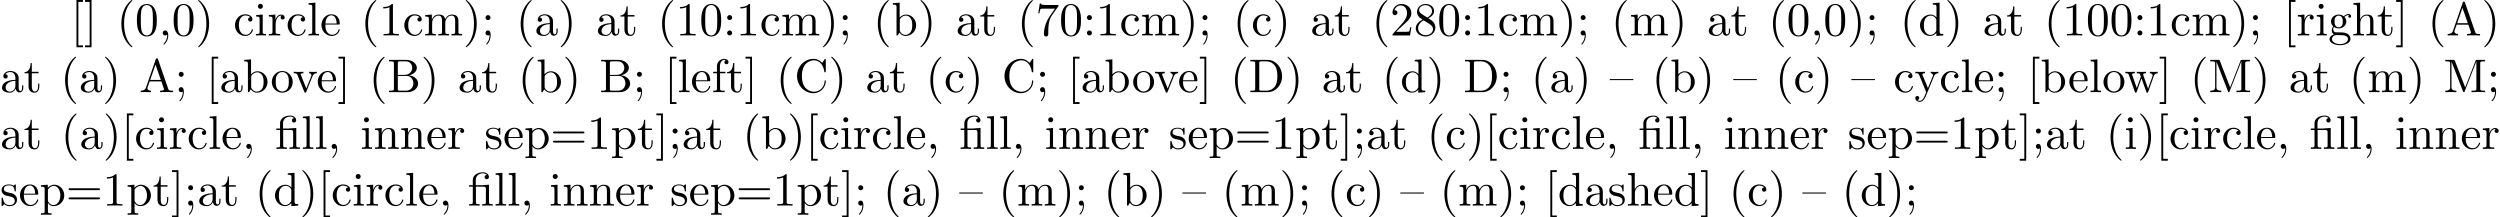 <?xml version='1.0' encoding='UTF-8'?>
<!-- This file was generated by dvisvgm 2.13.3 -->
<svg version='1.1' xmlns='http://www.w3.org/2000/svg' xmlns:xlink='http://www.w3.org/1999/xlink' width='790.442pt' height='68.742pt' viewBox='-44.22 14.808 790.442 68.742'>
<defs>
<path id='g0-12' d='M3.288-3.985C3.746-3.985 3.816-3.856 3.816-3.447V-.757C3.816-.309 3.706-.309 3.039-.309V0C3.367-.01 3.895-.03 4.144-.03S4.882-.01 5.25 0V-.309C4.583-.309 4.473-.309 4.473-.757V-4.413L3.218-4.324C3.059-4.314 3.049-4.304 3.039-4.304C3.019-4.294 2.999-4.294 2.859-4.294H1.684V-5.42C1.684-6.406 2.54-6.804 3.158-6.804C3.457-6.804 3.816-6.705 4.015-6.476C3.606-6.456 3.547-6.177 3.547-6.017C3.547-5.689 3.806-5.559 3.995-5.559C4.224-5.559 4.453-5.719 4.453-6.017C4.453-6.605 3.905-7.024 3.168-7.024C2.242-7.024 1.056-6.516 1.056-5.43V-4.294H.269V-3.985H1.056V-.757C1.056-.309 .946-.309 .279-.309V0C.608-.01 1.136-.03 1.385-.03S2.122-.01 2.491 0V-.309C1.823-.309 1.714-.309 1.714-.757V-3.985H3.288Z'/>
<path id='g0-40' d='M3.298 2.391C3.298 2.361 3.298 2.341 3.128 2.172C1.883 .917 1.564-.966 1.564-2.491C1.564-4.224 1.943-5.958 3.168-7.203C3.298-7.323 3.298-7.342 3.298-7.372C3.298-7.442 3.258-7.472 3.198-7.472C3.098-7.472 2.202-6.795 1.614-5.529C1.106-4.433 .986-3.328 .986-2.491C.986-1.714 1.096-.508 1.644 .618C2.242 1.843 3.098 2.491 3.198 2.491C3.258 2.491 3.298 2.461 3.298 2.391Z'/>
<path id='g0-41' d='M2.879-2.491C2.879-3.268 2.77-4.473 2.222-5.599C1.624-6.824 .767-7.472 .667-7.472C.608-7.472 .568-7.432 .568-7.372C.568-7.342 .568-7.323 .757-7.143C1.733-6.157 2.301-4.573 2.301-2.491C2.301-.787 1.933 .966 .697 2.222C.568 2.341 .568 2.361 .568 2.391C.568 2.451 .608 2.491 .667 2.491C.767 2.491 1.664 1.813 2.252 .548C2.76-.548 2.879-1.654 2.879-2.491Z'/>
<path id='g0-44' d='M2.022-.01C2.022-.648 1.783-1.056 1.385-1.056C1.036-1.056 .857-.787 .857-.528S1.026 0 1.385 0C1.544 0 1.664-.06 1.763-.139L1.783-.159C1.793-.159 1.803-.149 1.803-.01C1.803 .628 1.524 1.235 1.086 1.704C1.026 1.763 1.016 1.773 1.016 1.813C1.016 1.883 1.066 1.923 1.116 1.923C1.235 1.923 2.022 1.136 2.022-.01Z'/>
<path id='g0-48' d='M4.583-3.188C4.583-3.985 4.533-4.782 4.184-5.519C3.726-6.476 2.909-6.635 2.491-6.635C1.893-6.635 1.166-6.376 .757-5.45C.438-4.762 .389-3.985 .389-3.188C.389-2.441 .428-1.544 .837-.787C1.265 .02 1.993 .219 2.481 .219C3.019 .219 3.776 .01 4.214-.936C4.533-1.624 4.583-2.401 4.583-3.188ZM2.481 0C2.092 0 1.504-.249 1.325-1.205C1.215-1.803 1.215-2.72 1.215-3.308C1.215-3.945 1.215-4.603 1.295-5.141C1.484-6.326 2.232-6.416 2.481-6.416C2.809-6.416 3.467-6.237 3.656-5.25C3.756-4.692 3.756-3.935 3.756-3.308C3.756-2.56 3.756-1.883 3.646-1.245C3.497-.299 2.929 0 2.481 0Z'/>
<path id='g0-49' d='M2.929-6.376C2.929-6.615 2.929-6.635 2.7-6.635C2.082-5.998 1.205-5.998 .887-5.998V-5.689C1.086-5.689 1.674-5.689 2.192-5.948V-.787C2.192-.428 2.162-.309 1.265-.309H.946V0C1.295-.03 2.162-.03 2.56-.03S3.826-.03 4.174 0V-.309H3.856C2.959-.309 2.929-.418 2.929-.787V-6.376Z'/>
<path id='g0-50' d='M1.265-.767L2.321-1.793C3.875-3.168 4.473-3.706 4.473-4.702C4.473-5.838 3.577-6.635 2.361-6.635C1.235-6.635 .498-5.719 .498-4.832C.498-4.274 .996-4.274 1.026-4.274C1.196-4.274 1.544-4.394 1.544-4.802C1.544-5.061 1.365-5.32 1.016-5.32C.936-5.32 .917-5.32 .887-5.31C1.116-5.958 1.654-6.326 2.232-6.326C3.138-6.326 3.567-5.519 3.567-4.702C3.567-3.905 3.068-3.118 2.521-2.501L.608-.369C.498-.259 .498-.239 .498 0H4.194L4.473-1.733H4.224C4.174-1.435 4.105-.996 4.005-.847C3.935-.767 3.278-.767 3.059-.767H1.265Z'/>
<path id='g0-55' d='M4.742-6.067C4.832-6.187 4.832-6.207 4.832-6.416H2.411C1.196-6.416 1.176-6.545 1.136-6.735H.887L.558-4.682H.807C.837-4.842 .927-5.469 1.056-5.589C1.126-5.649 1.903-5.649 2.032-5.649H4.095C3.985-5.489 3.198-4.403 2.979-4.075C2.082-2.73 1.753-1.345 1.753-.329C1.753-.229 1.753 .219 2.212 .219S2.67-.229 2.67-.329V-.837C2.67-1.385 2.7-1.933 2.78-2.471C2.819-2.7 2.959-3.557 3.397-4.174L4.742-6.067Z'/>
<path id='g0-56' d='M1.624-4.553C1.166-4.852 1.126-5.191 1.126-5.36C1.126-5.968 1.773-6.386 2.481-6.386C3.208-6.386 3.846-5.868 3.846-5.151C3.846-4.583 3.457-4.105 2.859-3.756L1.624-4.553ZM3.078-3.606C3.796-3.975 4.284-4.493 4.284-5.151C4.284-6.067 3.397-6.635 2.491-6.635C1.494-6.635 .687-5.898 .687-4.971C.687-4.792 .707-4.344 1.126-3.875C1.235-3.756 1.604-3.507 1.853-3.337C1.275-3.049 .418-2.491 .418-1.504C.418-.448 1.435 .219 2.481 .219C3.606 .219 4.553-.608 4.553-1.674C4.553-2.032 4.443-2.481 4.065-2.899C3.875-3.108 3.716-3.208 3.078-3.606ZM2.082-3.188L3.308-2.411C3.587-2.222 4.055-1.923 4.055-1.315C4.055-.578 3.308-.06 2.491-.06C1.634-.06 .917-.677 .917-1.504C.917-2.082 1.235-2.72 2.082-3.188Z'/>
<path id='g0-58' d='M1.913-3.766C1.913-4.055 1.674-4.294 1.385-4.294S.857-4.055 .857-3.766S1.096-3.238 1.385-3.238S1.913-3.477 1.913-3.766ZM1.913-.528C1.913-.817 1.674-1.056 1.385-1.056S.857-.817 .857-.528S1.096 0 1.385 0S1.913-.239 1.913-.528Z'/>
<path id='g0-59' d='M1.913-3.766C1.913-4.055 1.674-4.294 1.385-4.294S.857-4.055 .857-3.766S1.096-3.238 1.385-3.238S1.913-3.477 1.913-3.766ZM1.724-.11C1.724 .169 1.724 .946 1.086 1.684C1.016 1.763 1.016 1.783 1.016 1.813C1.016 1.883 1.066 1.923 1.116 1.923C1.225 1.923 1.943 1.126 1.943-.03C1.943-.319 1.923-1.056 1.385-1.056C1.036-1.056 .857-.787 .857-.528S1.026 0 1.385 0C1.435 0 1.455 0 1.465-.01C1.534-.02 1.644-.04 1.724-.11Z'/>
<path id='g0-61' d='M6.844-3.258C6.994-3.258 7.183-3.258 7.183-3.457S6.994-3.656 6.854-3.656H.887C.747-3.656 .558-3.656 .558-3.457S.747-3.258 .897-3.258H6.844ZM6.854-1.325C6.994-1.325 7.183-1.325 7.183-1.524S6.994-1.724 6.844-1.724H.897C.747-1.724 .558-1.724 .558-1.524S.747-1.325 .887-1.325H6.854Z'/>
<path id='g0-65' d='M3.965-6.934C3.915-7.064 3.895-7.133 3.736-7.133S3.547-7.073 3.497-6.934L1.435-.976C1.255-.468 .857-.319 .319-.309V0C.548-.01 .976-.03 1.335-.03C1.644-.03 2.162-.01 2.481 0V-.309C1.983-.309 1.733-.558 1.733-.817C1.733-.847 1.743-.946 1.753-.966L2.212-2.271H4.672L5.2-.747C5.21-.707 5.23-.648 5.23-.608C5.23-.309 4.672-.309 4.403-.309V0C4.762-.03 5.46-.03 5.838-.03C6.267-.03 6.725-.02 7.143 0V-.309H6.964C6.366-.309 6.227-.379 6.117-.707L3.965-6.934ZM3.437-5.818L4.563-2.58H2.321L3.437-5.818Z'/>
<path id='g0-66' d='M2.212-3.646V-6.097C2.212-6.426 2.232-6.496 2.7-6.496H3.935C4.902-6.496 5.25-5.649 5.25-5.121C5.25-4.483 4.762-3.646 3.656-3.646H2.212ZM4.563-3.557C5.529-3.746 6.217-4.384 6.217-5.121C6.217-5.988 5.3-6.804 4.005-6.804H.359V-6.496H.598C1.365-6.496 1.385-6.386 1.385-6.027V-.777C1.385-.418 1.365-.309 .598-.309H.359V0H4.264C5.589 0 6.486-.887 6.486-1.823C6.486-2.69 5.669-3.437 4.563-3.557ZM3.945-.309H2.7C2.232-.309 2.212-.379 2.212-.707V-3.427H4.085C5.071-3.427 5.489-2.501 5.489-1.833C5.489-1.126 4.971-.309 3.945-.309Z'/>
<path id='g0-67' d='M.558-3.407C.558-1.345 2.172 .219 4.025 .219C5.649 .219 6.625-1.166 6.625-2.321C6.625-2.421 6.625-2.491 6.496-2.491C6.386-2.491 6.386-2.431 6.376-2.331C6.296-.907 5.23-.09 4.144-.09C3.537-.09 1.584-.428 1.584-3.397C1.584-6.376 3.527-6.715 4.134-6.715C5.22-6.715 6.107-5.808 6.306-4.354C6.326-4.214 6.326-4.184 6.466-4.184C6.625-4.184 6.625-4.214 6.625-4.423V-6.785C6.625-6.954 6.625-7.024 6.516-7.024C6.476-7.024 6.436-7.024 6.356-6.904L5.858-6.167C5.489-6.526 4.981-7.024 4.025-7.024C2.162-7.024 .558-5.44 .558-3.407Z'/>
<path id='g0-68' d='M.349-6.804V-6.496H.588C1.355-6.496 1.375-6.386 1.375-6.027V-.777C1.375-.418 1.355-.309 .588-.309H.349V0H3.995C5.669 0 7.044-1.474 7.044-3.347C7.044-5.24 5.699-6.804 3.995-6.804H.349ZM2.72-.309C2.252-.309 2.232-.379 2.232-.707V-6.097C2.232-6.426 2.252-6.496 2.72-6.496H3.716C4.334-6.496 5.021-6.276 5.529-5.569C5.958-4.981 6.047-4.125 6.047-3.347C6.047-2.242 5.858-1.644 5.499-1.156C5.3-.887 4.732-.309 3.726-.309H2.72Z'/>
<path id='g0-77' d='M2.401-6.585C2.311-6.804 2.281-6.804 2.052-6.804H.369V-6.496H.608C1.375-6.496 1.395-6.386 1.395-6.027V-1.046C1.395-.777 1.395-.309 .369-.309V0C.717-.01 1.205-.03 1.534-.03S2.351-.01 2.7 0V-.309C1.674-.309 1.674-.777 1.674-1.046V-6.416H1.684L4.085-.219C4.134-.09 4.184 0 4.284 0C4.394 0 4.423-.08 4.463-.189L6.914-6.496H6.924V-.777C6.924-.418 6.904-.309 6.137-.309H5.898V0C6.267-.03 6.944-.03 7.333-.03S8.389-.03 8.757 0V-.309H8.518C7.751-.309 7.731-.418 7.731-.777V-6.027C7.731-6.386 7.751-6.496 8.518-6.496H8.757V-6.804H7.073C6.814-6.804 6.814-6.795 6.745-6.615L4.563-1.006L2.401-6.585Z'/>
<path id='g0-91' d='M2.54 2.491V2.092H1.574V-7.073H2.54V-7.472H1.176V2.491H2.54Z'/>
<path id='g0-93' d='M1.584-7.472H.219V-7.073H1.186V2.092H.219V2.491H1.584V-7.472Z'/>
<path id='g0-97' d='M3.318-.757C3.357-.359 3.626 .06 4.095 .06C4.304 .06 4.912-.08 4.912-.887V-1.445H4.663V-.887C4.663-.309 4.413-.249 4.304-.249C3.975-.249 3.935-.697 3.935-.747V-2.74C3.935-3.158 3.935-3.547 3.577-3.915C3.188-4.304 2.69-4.463 2.212-4.463C1.395-4.463 .707-3.995 .707-3.337C.707-3.039 .907-2.869 1.166-2.869C1.445-2.869 1.624-3.068 1.624-3.328C1.624-3.447 1.574-3.776 1.116-3.786C1.385-4.134 1.873-4.244 2.192-4.244C2.68-4.244 3.248-3.856 3.248-2.969V-2.6C2.74-2.57 2.042-2.54 1.415-2.242C.667-1.903 .418-1.385 .418-.946C.418-.139 1.385 .11 2.012 .11C2.67 .11 3.128-.289 3.318-.757ZM3.248-2.391V-1.395C3.248-.448 2.531-.11 2.082-.11C1.594-.11 1.186-.458 1.186-.956C1.186-1.504 1.604-2.331 3.248-2.391Z'/>
<path id='g0-98' d='M1.714-3.756V-6.914L.279-6.804V-6.496C.976-6.496 1.056-6.426 1.056-5.938V0H1.305C1.315-.01 1.395-.149 1.664-.618C1.813-.389 2.232 .11 2.969 .11C4.154 .11 5.191-.867 5.191-2.152C5.191-3.417 4.214-4.403 3.078-4.403C2.301-4.403 1.873-3.935 1.714-3.756ZM1.743-1.136V-3.188C1.743-3.377 1.743-3.387 1.853-3.547C2.242-4.105 2.79-4.184 3.029-4.184C3.477-4.184 3.836-3.925 4.075-3.547C4.334-3.138 4.364-2.57 4.364-2.162C4.364-1.793 4.344-1.196 4.055-.747C3.846-.438 3.467-.11 2.929-.11C2.481-.11 2.122-.349 1.883-.717C1.743-.927 1.743-.956 1.743-1.136Z'/>
<path id='g0-99' d='M1.166-2.172C1.166-3.796 1.983-4.214 2.511-4.214C2.6-4.214 3.228-4.204 3.577-3.846C3.168-3.816 3.108-3.517 3.108-3.387C3.108-3.128 3.288-2.929 3.567-2.929C3.826-2.929 4.025-3.098 4.025-3.397C4.025-4.075 3.268-4.463 2.501-4.463C1.255-4.463 .339-3.387 .339-2.152C.339-.877 1.325 .11 2.481 .11C3.816 .11 4.134-1.086 4.134-1.186S4.035-1.285 4.005-1.285C3.915-1.285 3.895-1.245 3.875-1.186C3.587-.259 2.939-.139 2.57-.139C2.042-.139 1.166-.568 1.166-2.172Z'/>
<path id='g0-100' d='M3.786-.548V.11L5.25 0V-.309C4.553-.309 4.473-.379 4.473-.867V-6.914L3.039-6.804V-6.496C3.736-6.496 3.816-6.426 3.816-5.938V-3.786C3.527-4.144 3.098-4.403 2.56-4.403C1.385-4.403 .339-3.427 .339-2.142C.339-.877 1.315 .11 2.451 .11C3.088 .11 3.537-.229 3.786-.548ZM3.786-3.218V-1.176C3.786-.996 3.786-.976 3.676-.807C3.377-.329 2.929-.11 2.501-.11C2.052-.11 1.694-.369 1.455-.747C1.196-1.156 1.166-1.724 1.166-2.132C1.166-2.501 1.186-3.098 1.474-3.547C1.684-3.856 2.062-4.184 2.6-4.184C2.949-4.184 3.367-4.035 3.676-3.587C3.786-3.417 3.786-3.397 3.786-3.218Z'/>
<path id='g0-101' d='M1.116-2.511C1.176-3.995 2.012-4.244 2.351-4.244C3.377-4.244 3.477-2.899 3.477-2.511H1.116ZM1.106-2.301H3.885C4.105-2.301 4.134-2.301 4.134-2.511C4.134-3.497 3.597-4.463 2.351-4.463C1.196-4.463 .279-3.437 .279-2.192C.279-.857 1.325 .11 2.471 .11C3.686 .11 4.134-.996 4.134-1.186C4.134-1.285 4.055-1.305 4.005-1.305C3.915-1.305 3.895-1.245 3.875-1.166C3.527-.139 2.63-.139 2.531-.139C2.032-.139 1.634-.438 1.405-.807C1.106-1.285 1.106-1.943 1.106-2.301Z'/>
<path id='g0-102' d='M1.743-4.294V-5.45C1.743-6.326 2.222-6.804 2.66-6.804C2.69-6.804 2.839-6.804 2.989-6.735C2.869-6.695 2.69-6.565 2.69-6.316C2.69-6.087 2.849-5.888 3.118-5.888C3.407-5.888 3.557-6.087 3.557-6.326C3.557-6.695 3.188-7.024 2.66-7.024C1.963-7.024 1.116-6.496 1.116-5.44V-4.294H.329V-3.985H1.116V-.757C1.116-.309 1.006-.309 .339-.309V0C.727-.01 1.196-.03 1.474-.03C1.873-.03 2.341-.03 2.74 0V-.309H2.531C1.793-.309 1.773-.418 1.773-.777V-3.985H2.909V-4.294H1.743Z'/>
<path id='g0-103' d='M2.212-1.714C1.345-1.714 1.345-2.71 1.345-2.939C1.345-3.208 1.355-3.527 1.504-3.776C1.584-3.895 1.813-4.174 2.212-4.174C3.078-4.174 3.078-3.178 3.078-2.949C3.078-2.68 3.068-2.361 2.919-2.112C2.839-1.993 2.61-1.714 2.212-1.714ZM1.056-1.325C1.056-1.365 1.056-1.594 1.225-1.793C1.614-1.514 2.022-1.484 2.212-1.484C3.138-1.484 3.826-2.172 3.826-2.939C3.826-3.308 3.666-3.676 3.417-3.905C3.776-4.244 4.134-4.294 4.314-4.294C4.334-4.294 4.384-4.294 4.413-4.284C4.304-4.244 4.254-4.134 4.254-4.015C4.254-3.846 4.384-3.726 4.543-3.726C4.643-3.726 4.832-3.796 4.832-4.025C4.832-4.194 4.712-4.513 4.324-4.513C4.125-4.513 3.686-4.453 3.268-4.045C2.849-4.374 2.431-4.403 2.212-4.403C1.285-4.403 .598-3.716 .598-2.949C.598-2.511 .817-2.132 1.066-1.923C.936-1.773 .757-1.445 .757-1.096C.757-.787 .887-.408 1.196-.209C.598-.04 .279 .389 .279 .787C.279 1.504 1.265 2.052 2.481 2.052C3.656 2.052 4.692 1.544 4.692 .767C4.692 .418 4.553-.09 4.045-.369C3.517-.648 2.939-.648 2.331-.648C2.082-.648 1.654-.648 1.584-.658C1.265-.697 1.056-1.006 1.056-1.325ZM2.491 1.823C1.484 1.823 .797 1.315 .797 .787C.797 .329 1.176-.04 1.614-.07H2.202C3.059-.07 4.174-.07 4.174 .787C4.174 1.325 3.467 1.823 2.491 1.823Z'/>
<path id='g0-104' d='M1.096-.757C1.096-.309 .986-.309 .319-.309V0C.667-.01 1.176-.03 1.445-.03C1.704-.03 2.222-.01 2.56 0V-.309C1.893-.309 1.783-.309 1.783-.757V-2.59C1.783-3.626 2.491-4.184 3.128-4.184C3.756-4.184 3.866-3.646 3.866-3.078V-.757C3.866-.309 3.756-.309 3.088-.309V0C3.437-.01 3.945-.03 4.214-.03C4.473-.03 4.991-.01 5.33 0V-.309C4.812-.309 4.563-.309 4.553-.608V-2.511C4.553-3.367 4.553-3.676 4.244-4.035C4.105-4.204 3.776-4.403 3.198-4.403C2.361-4.403 1.923-3.806 1.753-3.427V-6.914L.319-6.804V-6.496C1.016-6.496 1.096-6.426 1.096-5.938V-.757Z'/>
<path id='g0-105' d='M1.763-4.403L.369-4.294V-3.985C1.016-3.985 1.106-3.925 1.106-3.437V-.757C1.106-.309 .996-.309 .329-.309V0C.648-.01 1.186-.03 1.425-.03C1.773-.03 2.122-.01 2.461 0V-.309C1.803-.309 1.763-.359 1.763-.747V-4.403ZM1.803-6.137C1.803-6.456 1.554-6.665 1.275-6.665C.966-6.665 .747-6.396 .747-6.137C.747-5.868 .966-5.609 1.275-5.609C1.554-5.609 1.803-5.818 1.803-6.137Z'/>
<path id='g0-108' d='M1.763-6.914L.329-6.804V-6.496C1.026-6.496 1.106-6.426 1.106-5.938V-.757C1.106-.309 .996-.309 .329-.309V0C.658-.01 1.186-.03 1.435-.03S2.172-.01 2.54 0V-.309C1.873-.309 1.763-.309 1.763-.757V-6.914Z'/>
<path id='g0-109' d='M1.096-3.427V-.757C1.096-.309 .986-.309 .319-.309V0C.667-.01 1.176-.03 1.445-.03C1.704-.03 2.222-.01 2.56 0V-.309C1.893-.309 1.783-.309 1.783-.757V-2.59C1.783-3.626 2.491-4.184 3.128-4.184C3.756-4.184 3.866-3.646 3.866-3.078V-.757C3.866-.309 3.756-.309 3.088-.309V0C3.437-.01 3.945-.03 4.214-.03C4.473-.03 4.991-.01 5.33 0V-.309C4.663-.309 4.553-.309 4.553-.757V-2.59C4.553-3.626 5.26-4.184 5.898-4.184C6.526-4.184 6.635-3.646 6.635-3.078V-.757C6.635-.309 6.526-.309 5.858-.309V0C6.207-.01 6.715-.03 6.984-.03C7.243-.03 7.761-.01 8.1 0V-.309C7.582-.309 7.333-.309 7.323-.608V-2.511C7.323-3.367 7.323-3.676 7.014-4.035C6.874-4.204 6.545-4.403 5.968-4.403C5.131-4.403 4.692-3.806 4.523-3.427C4.384-4.294 3.646-4.403 3.198-4.403C2.471-4.403 2.002-3.975 1.724-3.357V-4.403L.319-4.294V-3.985C1.016-3.985 1.096-3.915 1.096-3.427Z'/>
<path id='g0-110' d='M1.096-3.427V-.757C1.096-.309 .986-.309 .319-.309V0C.667-.01 1.176-.03 1.445-.03C1.704-.03 2.222-.01 2.56 0V-.309C1.893-.309 1.783-.309 1.783-.757V-2.59C1.783-3.626 2.491-4.184 3.128-4.184C3.756-4.184 3.866-3.646 3.866-3.078V-.757C3.866-.309 3.756-.309 3.088-.309V0C3.437-.01 3.945-.03 4.214-.03C4.473-.03 4.991-.01 5.33 0V-.309C4.812-.309 4.563-.309 4.553-.608V-2.511C4.553-3.367 4.553-3.676 4.244-4.035C4.105-4.204 3.776-4.403 3.198-4.403C2.471-4.403 2.002-3.975 1.724-3.357V-4.403L.319-4.294V-3.985C1.016-3.985 1.096-3.915 1.096-3.427Z'/>
<path id='g0-111' d='M4.692-2.132C4.692-3.407 3.696-4.463 2.491-4.463C1.245-4.463 .279-3.377 .279-2.132C.279-.847 1.315 .11 2.481 .11C3.686 .11 4.692-.867 4.692-2.132ZM2.491-.139C2.062-.139 1.624-.349 1.355-.807C1.106-1.245 1.106-1.853 1.106-2.212C1.106-2.6 1.106-3.138 1.345-3.577C1.614-4.035 2.082-4.244 2.481-4.244C2.919-4.244 3.347-4.025 3.606-3.597S3.866-2.59 3.866-2.212C3.866-1.853 3.866-1.315 3.646-.877C3.427-.428 2.989-.139 2.491-.139Z'/>
<path id='g0-112' d='M1.714-3.746V-4.403L.279-4.294V-3.985C.986-3.985 1.056-3.925 1.056-3.487V1.176C1.056 1.624 .946 1.624 .279 1.624V1.933C.618 1.923 1.136 1.903 1.395 1.903C1.664 1.903 2.172 1.923 2.521 1.933V1.624C1.853 1.624 1.743 1.624 1.743 1.176V-.498V-.588C1.793-.428 2.212 .11 2.969 .11C4.154 .11 5.191-.867 5.191-2.152C5.191-3.417 4.224-4.403 3.108-4.403C2.331-4.403 1.913-3.965 1.714-3.746ZM1.743-1.136V-3.357C2.032-3.866 2.521-4.154 3.029-4.154C3.756-4.154 4.364-3.278 4.364-2.152C4.364-.946 3.666-.11 2.929-.11C2.531-.11 2.152-.309 1.883-.717C1.743-.927 1.743-.936 1.743-1.136Z'/>
<path id='g0-114' d='M1.664-3.308V-4.403L.279-4.294V-3.985C.976-3.985 1.056-3.915 1.056-3.427V-.757C1.056-.309 .946-.309 .279-.309V0C.667-.01 1.136-.03 1.415-.03C1.813-.03 2.281-.03 2.68 0V-.309H2.471C1.733-.309 1.714-.418 1.714-.777V-2.311C1.714-3.298 2.132-4.184 2.889-4.184C2.959-4.184 2.979-4.184 2.999-4.174C2.969-4.164 2.77-4.045 2.77-3.786C2.77-3.507 2.979-3.357 3.198-3.357C3.377-3.357 3.626-3.477 3.626-3.796S3.318-4.403 2.889-4.403C2.162-4.403 1.803-3.736 1.664-3.308Z'/>
<path id='g0-115' d='M2.072-1.933C2.291-1.893 3.108-1.733 3.108-1.016C3.108-.508 2.76-.11 1.983-.11C1.146-.11 .787-.677 .598-1.524C.568-1.654 .558-1.694 .458-1.694C.329-1.694 .329-1.624 .329-1.445V-.13C.329 .04 .329 .11 .438 .11C.488 .11 .498 .1 .687-.09C.707-.11 .707-.13 .887-.319C1.325 .1 1.773 .11 1.983 .11C3.128 .11 3.587-.558 3.587-1.275C3.587-1.803 3.288-2.102 3.168-2.222C2.839-2.54 2.451-2.62 2.032-2.7C1.474-2.809 .807-2.939 .807-3.517C.807-3.866 1.066-4.274 1.923-4.274C3.019-4.274 3.068-3.377 3.088-3.068C3.098-2.979 3.188-2.979 3.208-2.979C3.337-2.979 3.337-3.029 3.337-3.218V-4.224C3.337-4.394 3.337-4.463 3.228-4.463C3.178-4.463 3.158-4.463 3.029-4.344C2.999-4.304 2.899-4.214 2.859-4.184C2.481-4.463 2.072-4.463 1.923-4.463C.707-4.463 .329-3.796 .329-3.238C.329-2.889 .488-2.61 .757-2.391C1.076-2.132 1.355-2.072 2.072-1.933Z'/>
<path id='g0-116' d='M1.724-3.985H3.148V-4.294H1.724V-6.127H1.474C1.465-5.31 1.166-4.244 .189-4.204V-3.985H1.036V-1.235C1.036-.01 1.963 .11 2.321 .11C3.029 .11 3.308-.598 3.308-1.235V-1.803H3.059V-1.255C3.059-.518 2.76-.139 2.391-.139C1.724-.139 1.724-1.046 1.724-1.215V-3.985Z'/>
<path id='g0-118' d='M4.144-3.318C4.234-3.547 4.403-3.975 5.061-3.985V-4.294C4.832-4.274 4.543-4.264 4.314-4.264C4.075-4.264 3.616-4.284 3.447-4.294V-3.985C3.816-3.975 3.925-3.746 3.925-3.557C3.925-3.467 3.905-3.427 3.866-3.318L2.849-.777L1.733-3.557C1.674-3.686 1.674-3.706 1.674-3.726C1.674-3.985 2.062-3.985 2.242-3.985V-4.294C1.943-4.284 1.385-4.264 1.156-4.264C.887-4.264 .488-4.274 .189-4.294V-3.985C.817-3.985 .857-3.925 .986-3.616L2.421-.08C2.481 .06 2.501 .11 2.63 .11S2.8 .02 2.839-.08L4.144-3.318Z'/>
<path id='g0-119' d='M6.167-3.347C6.346-3.846 6.655-3.975 7.004-3.985V-4.294C6.785-4.274 6.496-4.264 6.276-4.264C5.988-4.264 5.539-4.284 5.35-4.294V-3.985C5.709-3.975 5.928-3.796 5.928-3.507C5.928-3.447 5.928-3.427 5.878-3.298L4.971-.747L3.985-3.527C3.945-3.646 3.935-3.666 3.935-3.716C3.935-3.985 4.324-3.985 4.523-3.985V-4.294C4.234-4.284 3.726-4.264 3.487-4.264C3.188-4.264 2.899-4.274 2.6-4.294V-3.985C2.969-3.985 3.128-3.965 3.228-3.836C3.278-3.776 3.387-3.477 3.457-3.288L2.6-.877L1.654-3.537C1.604-3.656 1.604-3.676 1.604-3.716C1.604-3.985 1.993-3.985 2.192-3.985V-4.294C1.893-4.284 1.335-4.264 1.106-4.264C1.066-4.264 .538-4.274 .179-4.294V-3.985C.677-3.985 .797-3.955 .917-3.636L2.172-.11C2.222 .03 2.252 .11 2.381 .11S2.531 .05 2.58-.09L3.587-2.909L4.603-.08C4.643 .03 4.672 .11 4.802 .11S4.961 .02 5.001-.08L6.167-3.347Z'/>
<path id='g0-121' d='M4.134-3.347C4.394-3.975 4.902-3.985 5.061-3.985V-4.294C4.832-4.274 4.543-4.264 4.314-4.264C4.134-4.264 3.666-4.284 3.447-4.294V-3.985C3.756-3.975 3.915-3.806 3.915-3.557C3.915-3.457 3.905-3.437 3.856-3.318L2.849-.867L1.743-3.547C1.704-3.646 1.684-3.686 1.684-3.726C1.684-3.985 2.052-3.985 2.242-3.985V-4.294C1.983-4.284 1.325-4.264 1.156-4.264C.887-4.264 .488-4.274 .189-4.294V-3.985C.667-3.985 .857-3.985 .996-3.636L2.491 0C2.441 .13 2.301 .458 2.242 .588C2.022 1.136 1.743 1.823 1.106 1.823C1.056 1.823 .827 1.823 .638 1.644C.946 1.604 1.026 1.385 1.026 1.225C1.026 .966 .837 .807 .608 .807C.408 .807 .189 .936 .189 1.235C.189 1.684 .608 2.042 1.106 2.042C1.733 2.042 2.142 1.474 2.381 .907L4.134-3.347Z'/>
<path id='g0-123' d='M4.971-2.54V-2.76H0V-2.54H4.971Z'/>
</defs>
<g id='page1' transform='matrix(1.5 0 0 1.5 0 0)'>
<use x='-14.536' y='17.344' xlink:href='#g0-91'/>
<use x='-11.769' y='17.344' xlink:href='#g0-93'/>
<use x='-4.887' y='17.344' xlink:href='#g0-40'/>
<use x='-1.012' y='17.344' xlink:href='#g0-48'/>
<use x='3.969' y='17.344' xlink:href='#g0-44'/>
<use x='6.736' y='17.344' xlink:href='#g0-48'/>
<use x='11.718' y='17.344' xlink:href='#g0-41'/>
<use x='19.707' y='17.344' xlink:href='#g0-99'/>
<use x='24.135' y='17.344' xlink:href='#g0-105'/>
<use x='26.902' y='17.344' xlink:href='#g0-114'/>
<use x='30.804' y='17.344' xlink:href='#g0-99'/>
<use x='35.232' y='17.344' xlink:href='#g0-108'/>
<use x='37.999' y='17.344' xlink:href='#g0-101'/>
<use x='46.542' y='17.344' xlink:href='#g0-40'/>
<use x='50.416' y='17.344' xlink:href='#g0-49'/>
<use x='55.397' y='17.344' xlink:href='#g0-99'/>
<use x='59.825' y='17.344' xlink:href='#g0-109'/>
<use x='68.128' y='17.344' xlink:href='#g0-41'/>
<use x='72.002' y='17.344' xlink:href='#g0-59'/>
<use x='79.281' y='17.344' xlink:href='#g0-40'/>
<use x='83.155' y='17.344' xlink:href='#g0-97'/>
<use x='88.137' y='17.344' xlink:href='#g0-41'/>
<use x='96.126' y='17.344' xlink:href='#g0-97'/>
<use x='101.107' y='17.344' xlink:href='#g0-116'/>
<use x='109.096' y='17.344' xlink:href='#g0-40'/>
<use x='112.97' y='17.344' xlink:href='#g0-49'/>
<use x='117.952' y='17.344' xlink:href='#g0-48'/>
<use x='122.933' y='17.344' xlink:href='#g0-58'/>
<use x='125.7' y='17.344' xlink:href='#g0-49'/>
<use x='130.682' y='17.344' xlink:href='#g0-99'/>
<use x='135.11' y='17.344' xlink:href='#g0-109'/>
<use x='143.412' y='17.344' xlink:href='#g0-41'/>
<use x='147.286' y='17.344' xlink:href='#g0-59'/>
<use x='154.565' y='17.344' xlink:href='#g0-40'/>
<use x='158.439' y='17.344' xlink:href='#g0-98'/>
<use x='163.974' y='17.344' xlink:href='#g0-41'/>
<use x='171.963' y='17.344' xlink:href='#g0-97'/>
<use x='176.945' y='17.344' xlink:href='#g0-116'/>
<use x='184.934' y='17.344' xlink:href='#g0-40'/>
<use x='188.808' y='17.344' xlink:href='#g0-55'/>
<use x='193.789' y='17.344' xlink:href='#g0-48'/>
<use x='198.771' y='17.344' xlink:href='#g0-58'/>
<use x='201.538' y='17.344' xlink:href='#g0-49'/>
<use x='206.519' y='17.344' xlink:href='#g0-99'/>
<use x='210.947' y='17.344' xlink:href='#g0-109'/>
<use x='219.249' y='17.344' xlink:href='#g0-41'/>
<use x='223.124' y='17.344' xlink:href='#g0-59'/>
<use x='230.403' y='17.344' xlink:href='#g0-40'/>
<use x='234.277' y='17.344' xlink:href='#g0-99'/>
<use x='238.705' y='17.344' xlink:href='#g0-41'/>
<use x='246.694' y='17.344' xlink:href='#g0-97'/>
<use x='251.675' y='17.344' xlink:href='#g0-116'/>
<use x='259.664' y='17.344' xlink:href='#g0-40'/>
<use x='263.539' y='17.344' xlink:href='#g0-50'/>
<use x='268.52' y='17.344' xlink:href='#g0-56'/>
<use x='273.501' y='17.344' xlink:href='#g0-48'/>
<use x='278.483' y='17.344' xlink:href='#g0-58'/>
<use x='281.25' y='17.344' xlink:href='#g0-49'/>
<use x='286.231' y='17.344' xlink:href='#g0-99'/>
<use x='290.659' y='17.344' xlink:href='#g0-109'/>
<use x='298.961' y='17.344' xlink:href='#g0-41'/>
<use x='302.836' y='17.344' xlink:href='#g0-59'/>
<use x='310.115' y='17.344' xlink:href='#g0-40'/>
<use x='313.989' y='17.344' xlink:href='#g0-109'/>
<use x='322.291' y='17.344' xlink:href='#g0-41'/>
<use x='330.28' y='17.344' xlink:href='#g0-97'/>
<use x='335.262' y='17.344' xlink:href='#g0-116'/>
<use x='343.251' y='17.344' xlink:href='#g0-40'/>
<use x='347.125' y='17.344' xlink:href='#g0-48'/>
<use x='352.106' y='17.344' xlink:href='#g0-44'/>
<use x='354.874' y='17.344' xlink:href='#g0-48'/>
<use x='359.855' y='17.344' xlink:href='#g0-41'/>
<use x='363.729' y='17.344' xlink:href='#g0-59'/>
<use x='371.008' y='17.344' xlink:href='#g0-40'/>
<use x='374.883' y='17.344' xlink:href='#g0-100'/>
<use x='380.418' y='17.344' xlink:href='#g0-41'/>
<use x='388.407' y='17.344' xlink:href='#g0-97'/>
<use x='393.388' y='17.344' xlink:href='#g0-116'/>
<use x='401.377' y='17.344' xlink:href='#g0-40'/>
<use x='405.251' y='17.344' xlink:href='#g0-49'/>
<use x='410.233' y='17.344' xlink:href='#g0-48'/>
<use x='415.214' y='17.344' xlink:href='#g0-48'/>
<use x='420.195' y='17.344' xlink:href='#g0-58'/>
<use x='422.963' y='17.344' xlink:href='#g0-49'/>
<use x='427.944' y='17.344' xlink:href='#g0-99'/>
<use x='432.372' y='17.344' xlink:href='#g0-109'/>
<use x='440.674' y='17.344' xlink:href='#g0-41'/>
<use x='444.548' y='17.344' xlink:href='#g0-59'/>
<use x='451.827' y='17.344' xlink:href='#g0-91'/>
<use x='454.595' y='17.344' xlink:href='#g0-114'/>
<use x='458.497' y='17.344' xlink:href='#g0-105'/>
<use x='461.264' y='17.344' xlink:href='#g0-103'/>
<use x='466.246' y='17.344' xlink:href='#g0-104'/>
<use x='471.504' y='17.344' xlink:href='#g0-116'/>
<use x='475.378' y='17.344' xlink:href='#g0-93'/>
<use x='482.26' y='17.344' xlink:href='#g0-40'/>
<use x='486.134' y='17.344' xlink:href='#g0-65'/>
<use x='493.606' y='17.344' xlink:href='#g0-41'/>
<use x='-29.48' y='29.299' xlink:href='#g0-97'/>
<use x='-24.499' y='29.299' xlink:href='#g0-116'/>
<use x='-16.748' y='29.299' xlink:href='#g0-40'/>
<use x='-12.874' y='29.299' xlink:href='#g0-97'/>
<use x='-7.893' y='29.299' xlink:href='#g0-41'/>
<use x='-.142' y='29.299' xlink:href='#g0-65'/>
<use x='7.33' y='29.299' xlink:href='#g0-59'/>
<use x='13.973' y='29.299' xlink:href='#g0-91'/>
<use x='16.741' y='29.299' xlink:href='#g0-97'/>
<use x='21.722' y='29.299' xlink:href='#g0-98'/>
<use x='27.533' y='29.299' xlink:href='#g0-111'/>
<use x='32.238' y='29.299' xlink:href='#g0-118'/>
<use x='37.219' y='29.299' xlink:href='#g0-101'/>
<use x='41.647' y='29.299' xlink:href='#g0-93'/>
<use x='48.291' y='29.299' xlink:href='#g0-40'/>
<use x='52.165' y='29.299' xlink:href='#g0-66'/>
<use x='59.222' y='29.299' xlink:href='#g0-41'/>
<use x='66.972' y='29.299' xlink:href='#g0-97'/>
<use x='71.953' y='29.299' xlink:href='#g0-116'/>
<use x='79.703' y='29.299' xlink:href='#g0-40'/>
<use x='83.578' y='29.299' xlink:href='#g0-98'/>
<use x='89.113' y='29.299' xlink:href='#g0-41'/>
<use x='96.863' y='29.299' xlink:href='#g0-66'/>
<use x='103.92' y='29.299' xlink:href='#g0-59'/>
<use x='110.563' y='29.299' xlink:href='#g0-91'/>
<use x='113.331' y='29.299' xlink:href='#g0-108'/>
<use x='116.098' y='29.299' xlink:href='#g0-101'/>
<use x='120.526' y='29.299' xlink:href='#g0-102'/>
<use x='123.57' y='29.299' xlink:href='#g0-116'/>
<use x='127.445' y='29.299' xlink:href='#g0-93'/>
<use x='134.088' y='29.299' xlink:href='#g0-40'/>
<use x='137.962' y='29.299' xlink:href='#g0-67'/>
<use x='145.158' y='29.299' xlink:href='#g0-41'/>
<use x='152.907' y='29.299' xlink:href='#g0-97'/>
<use x='157.889' y='29.299' xlink:href='#g0-116'/>
<use x='165.639' y='29.299' xlink:href='#g0-40'/>
<use x='169.514' y='29.299' xlink:href='#g0-99'/>
<use x='173.941' y='29.299' xlink:href='#g0-41'/>
<use x='181.692' y='29.299' xlink:href='#g0-67'/>
<use x='188.887' y='29.299' xlink:href='#g0-59'/>
<use x='195.53' y='29.299' xlink:href='#g0-91'/>
<use x='198.298' y='29.299' xlink:href='#g0-97'/>
<use x='203.279' y='29.299' xlink:href='#g0-98'/>
<use x='209.091' y='29.299' xlink:href='#g0-111'/>
<use x='213.795' y='29.299' xlink:href='#g0-118'/>
<use x='218.777' y='29.299' xlink:href='#g0-101'/>
<use x='223.205' y='29.299' xlink:href='#g0-93'/>
<use x='229.848' y='29.299' xlink:href='#g0-40'/>
<use x='233.722' y='29.299' xlink:href='#g0-68'/>
<use x='241.333' y='29.299' xlink:href='#g0-41'/>
<use x='249.083' y='29.299' xlink:href='#g0-97'/>
<use x='254.064' y='29.299' xlink:href='#g0-116'/>
<use x='261.814' y='29.299' xlink:href='#g0-40'/>
<use x='265.689' y='29.299' xlink:href='#g0-100'/>
<use x='271.224' y='29.299' xlink:href='#g0-41'/>
<use x='278.974' y='29.299' xlink:href='#g0-68'/>
<use x='286.584' y='29.299' xlink:href='#g0-59'/>
<use x='293.228' y='29.299' xlink:href='#g0-40'/>
<use x='297.102' y='29.299' xlink:href='#g0-97'/>
<use x='302.083' y='29.299' xlink:href='#g0-41'/>
<use x='309.834' y='29.299' xlink:href='#g0-123'/>
<use x='318.691' y='29.299' xlink:href='#g0-40'/>
<use x='322.566' y='29.299' xlink:href='#g0-98'/>
<use x='328.1' y='29.299' xlink:href='#g0-41'/>
<use x='335.851' y='29.299' xlink:href='#g0-123'/>
<use x='344.708' y='29.299' xlink:href='#g0-40'/>
<use x='348.582' y='29.299' xlink:href='#g0-99'/>
<use x='353.01' y='29.299' xlink:href='#g0-41'/>
<use x='360.761' y='29.299' xlink:href='#g0-123'/>
<use x='369.618' y='29.299' xlink:href='#g0-99'/>
<use x='374.046' y='29.299' xlink:href='#g0-121'/>
<use x='379.304' y='29.299' xlink:href='#g0-99'/>
<use x='383.732' y='29.299' xlink:href='#g0-108'/>
<use x='386.499' y='29.299' xlink:href='#g0-101'/>
<use x='390.927' y='29.299' xlink:href='#g0-59'/>
<use x='397.848' y='29.299' xlink:href='#g0-91'/>
<use x='400.615' y='29.299' xlink:href='#g0-98'/>
<use x='406.427' y='29.299' xlink:href='#g0-101'/>
<use x='410.855' y='29.299' xlink:href='#g0-108'/>
<use x='413.622' y='29.299' xlink:href='#g0-111'/>
<use x='418.327' y='29.299' xlink:href='#g0-119'/>
<use x='425.522' y='29.299' xlink:href='#g0-93'/>
<use x='432.166' y='29.299' xlink:href='#g0-40'/>
<use x='436.04' y='29.299' xlink:href='#g0-77'/>
<use x='445.172' y='29.299' xlink:href='#g0-41'/>
<use x='452.922' y='29.299' xlink:href='#g0-97'/>
<use x='457.904' y='29.299' xlink:href='#g0-116'/>
<use x='465.654' y='29.299' xlink:href='#g0-40'/>
<use x='469.528' y='29.299' xlink:href='#g0-109'/>
<use x='477.831' y='29.299' xlink:href='#g0-41'/>
<use x='485.581' y='29.299' xlink:href='#g0-77'/>
<use x='494.713' y='29.299' xlink:href='#g0-59'/>
<use x='-29.48' y='41.255' xlink:href='#g0-97'/>
<use x='-24.499' y='41.255' xlink:href='#g0-116'/>
<use x='-16.64' y='41.255' xlink:href='#g0-40'/>
<use x='-12.766' y='41.255' xlink:href='#g0-97'/>
<use x='-7.784' y='41.255' xlink:href='#g0-41'/>
<use x='-3.91' y='41.255' xlink:href='#g0-91'/>
<use x='-1.142' y='41.255' xlink:href='#g0-99'/>
<use x='3.285' y='41.255' xlink:href='#g0-105'/>
<use x='6.053' y='41.255' xlink:href='#g0-114'/>
<use x='9.955' y='41.255' xlink:href='#g0-99'/>
<use x='14.383' y='41.255' xlink:href='#g0-108'/>
<use x='17.15' y='41.255' xlink:href='#g0-101'/>
<use x='21.578' y='41.255' xlink:href='#g0-44'/>
<use x='28.496' y='41.255' xlink:href='#g0-12'/>
<use x='34.031' y='41.255' xlink:href='#g0-108'/>
<use x='36.798' y='41.255' xlink:href='#g0-108'/>
<use x='39.566' y='41.255' xlink:href='#g0-44'/>
<use x='46.483' y='41.255' xlink:href='#g0-105'/>
<use x='49.251' y='41.255' xlink:href='#g0-110'/>
<use x='54.786' y='41.255' xlink:href='#g0-110'/>
<use x='60.32' y='41.255' xlink:href='#g0-101'/>
<use x='64.748' y='41.255' xlink:href='#g0-114'/>
<use x='72.635' y='41.255' xlink:href='#g0-115'/>
<use x='76.565' y='41.255' xlink:href='#g0-101'/>
<use x='80.992' y='41.255' xlink:href='#g0-112'/>
<use x='86.527' y='41.255' xlink:href='#g0-61'/>
<use x='94.276' y='41.255' xlink:href='#g0-49'/>
<use x='99.257' y='41.255' xlink:href='#g0-112'/>
<use x='104.792' y='41.255' xlink:href='#g0-116'/>
<use x='108.667' y='41.255' xlink:href='#g0-93'/>
<use x='111.434' y='41.255' xlink:href='#g0-59'/>
<use x='114.201' y='41.255' xlink:href='#g0-97'/>
<use x='119.183' y='41.255' xlink:href='#g0-116'/>
<use x='127.042' y='41.255' xlink:href='#g0-40'/>
<use x='130.916' y='41.255' xlink:href='#g0-98'/>
<use x='136.451' y='41.255' xlink:href='#g0-41'/>
<use x='140.325' y='41.255' xlink:href='#g0-91'/>
<use x='143.093' y='41.255' xlink:href='#g0-99'/>
<use x='147.52' y='41.255' xlink:href='#g0-105'/>
<use x='150.288' y='41.255' xlink:href='#g0-114'/>
<use x='154.19' y='41.255' xlink:href='#g0-99'/>
<use x='158.618' y='41.255' xlink:href='#g0-108'/>
<use x='161.385' y='41.255' xlink:href='#g0-101'/>
<use x='165.813' y='41.255' xlink:href='#g0-44'/>
<use x='172.731' y='41.255' xlink:href='#g0-12'/>
<use x='178.266' y='41.255' xlink:href='#g0-108'/>
<use x='181.033' y='41.255' xlink:href='#g0-108'/>
<use x='183.801' y='41.255' xlink:href='#g0-44'/>
<use x='190.718' y='41.255' xlink:href='#g0-105'/>
<use x='193.486' y='41.255' xlink:href='#g0-110'/>
<use x='199.021' y='41.255' xlink:href='#g0-110'/>
<use x='204.555' y='41.255' xlink:href='#g0-101'/>
<use x='208.983' y='41.255' xlink:href='#g0-114'/>
<use x='216.87' y='41.255' xlink:href='#g0-115'/>
<use x='220.8' y='41.255' xlink:href='#g0-101'/>
<use x='225.227' y='41.255' xlink:href='#g0-112'/>
<use x='230.762' y='41.255' xlink:href='#g0-61'/>
<use x='238.511' y='41.255' xlink:href='#g0-49'/>
<use x='243.492' y='41.255' xlink:href='#g0-112'/>
<use x='249.027' y='41.255' xlink:href='#g0-116'/>
<use x='252.902' y='41.255' xlink:href='#g0-93'/>
<use x='255.669' y='41.255' xlink:href='#g0-59'/>
<use x='258.436' y='41.255' xlink:href='#g0-97'/>
<use x='263.418' y='41.255' xlink:href='#g0-116'/>
<use x='271.277' y='41.255' xlink:href='#g0-40'/>
<use x='275.151' y='41.255' xlink:href='#g0-99'/>
<use x='279.579' y='41.255' xlink:href='#g0-41'/>
<use x='283.453' y='41.255' xlink:href='#g0-91'/>
<use x='286.221' y='41.255' xlink:href='#g0-99'/>
<use x='290.648' y='41.255' xlink:href='#g0-105'/>
<use x='293.416' y='41.255' xlink:href='#g0-114'/>
<use x='297.318' y='41.255' xlink:href='#g0-99'/>
<use x='301.746' y='41.255' xlink:href='#g0-108'/>
<use x='304.513' y='41.255' xlink:href='#g0-101'/>
<use x='308.941' y='41.255' xlink:href='#g0-44'/>
<use x='315.859' y='41.255' xlink:href='#g0-12'/>
<use x='321.394' y='41.255' xlink:href='#g0-108'/>
<use x='324.161' y='41.255' xlink:href='#g0-108'/>
<use x='326.929' y='41.255' xlink:href='#g0-44'/>
<use x='333.846' y='41.255' xlink:href='#g0-105'/>
<use x='336.614' y='41.255' xlink:href='#g0-110'/>
<use x='342.149' y='41.255' xlink:href='#g0-110'/>
<use x='347.683' y='41.255' xlink:href='#g0-101'/>
<use x='352.111' y='41.255' xlink:href='#g0-114'/>
<use x='359.998' y='41.255' xlink:href='#g0-115'/>
<use x='363.928' y='41.255' xlink:href='#g0-101'/>
<use x='368.356' y='41.255' xlink:href='#g0-112'/>
<use x='373.89' y='41.255' xlink:href='#g0-61'/>
<use x='381.639' y='41.255' xlink:href='#g0-49'/>
<use x='386.62' y='41.255' xlink:href='#g0-112'/>
<use x='392.155' y='41.255' xlink:href='#g0-116'/>
<use x='396.03' y='41.255' xlink:href='#g0-93'/>
<use x='398.797' y='41.255' xlink:href='#g0-59'/>
<use x='401.564' y='41.255' xlink:href='#g0-97'/>
<use x='406.546' y='41.255' xlink:href='#g0-116'/>
<use x='414.405' y='41.255' xlink:href='#g0-40'/>
<use x='418.279' y='41.255' xlink:href='#g0-105'/>
<use x='421.046' y='41.255' xlink:href='#g0-41'/>
<use x='424.921' y='41.255' xlink:href='#g0-91'/>
<use x='427.688' y='41.255' xlink:href='#g0-99'/>
<use x='432.116' y='41.255' xlink:href='#g0-105'/>
<use x='434.883' y='41.255' xlink:href='#g0-114'/>
<use x='438.786' y='41.255' xlink:href='#g0-99'/>
<use x='443.213' y='41.255' xlink:href='#g0-108'/>
<use x='445.981' y='41.255' xlink:href='#g0-101'/>
<use x='450.409' y='41.255' xlink:href='#g0-44'/>
<use x='457.327' y='41.255' xlink:href='#g0-12'/>
<use x='462.861' y='41.255' xlink:href='#g0-108'/>
<use x='465.629' y='41.255' xlink:href='#g0-108'/>
<use x='468.396' y='41.255' xlink:href='#g0-44'/>
<use x='475.314' y='41.255' xlink:href='#g0-105'/>
<use x='478.081' y='41.255' xlink:href='#g0-110'/>
<use x='483.616' y='41.255' xlink:href='#g0-110'/>
<use x='489.151' y='41.255' xlink:href='#g0-101'/>
<use x='493.579' y='41.255' xlink:href='#g0-114'/>
<use x='-29.48' y='53.21' xlink:href='#g0-115'/>
<use x='-25.55' y='53.21' xlink:href='#g0-101'/>
<use x='-21.123' y='53.21' xlink:href='#g0-112'/>
<use x='-15.588' y='53.21' xlink:href='#g0-61'/>
<use x='-7.839' y='53.21' xlink:href='#g0-49'/>
<use x='-2.858' y='53.21' xlink:href='#g0-112'/>
<use x='2.677' y='53.21' xlink:href='#g0-116'/>
<use x='6.552' y='53.21' xlink:href='#g0-93'/>
<use x='9.319' y='53.21' xlink:href='#g0-59'/>
<use x='12.086' y='53.21' xlink:href='#g0-97'/>
<use x='17.068' y='53.21' xlink:href='#g0-116'/>
<use x='24.263' y='53.21' xlink:href='#g0-40'/>
<use x='28.137' y='53.21' xlink:href='#g0-100'/>
<use x='33.672' y='53.21' xlink:href='#g0-41'/>
<use x='37.547' y='53.21' xlink:href='#g0-91'/>
<use x='40.314' y='53.21' xlink:href='#g0-99'/>
<use x='44.742' y='53.21' xlink:href='#g0-105'/>
<use x='47.509' y='53.21' xlink:href='#g0-114'/>
<use x='51.411' y='53.21' xlink:href='#g0-99'/>
<use x='55.839' y='53.21' xlink:href='#g0-108'/>
<use x='58.606' y='53.21' xlink:href='#g0-101'/>
<use x='63.034' y='53.21' xlink:href='#g0-44'/>
<use x='69.123' y='53.21' xlink:href='#g0-12'/>
<use x='74.657' y='53.21' xlink:href='#g0-108'/>
<use x='77.425' y='53.21' xlink:href='#g0-108'/>
<use x='80.192' y='53.21' xlink:href='#g0-44'/>
<use x='86.281' y='53.21' xlink:href='#g0-105'/>
<use x='89.048' y='53.21' xlink:href='#g0-110'/>
<use x='94.583' y='53.21' xlink:href='#g0-110'/>
<use x='100.118' y='53.21' xlink:href='#g0-101'/>
<use x='104.545' y='53.21' xlink:href='#g0-114'/>
<use x='111.768' y='53.21' xlink:href='#g0-115'/>
<use x='115.698' y='53.21' xlink:href='#g0-101'/>
<use x='120.126' y='53.21' xlink:href='#g0-112'/>
<use x='125.661' y='53.21' xlink:href='#g0-61'/>
<use x='133.409' y='53.21' xlink:href='#g0-49'/>
<use x='138.391' y='53.21' xlink:href='#g0-112'/>
<use x='143.926' y='53.21' xlink:href='#g0-116'/>
<use x='147.8' y='53.21' xlink:href='#g0-93'/>
<use x='150.567' y='53.21' xlink:href='#g0-59'/>
<use x='156.656' y='53.21' xlink:href='#g0-40'/>
<use x='160.53' y='53.21' xlink:href='#g0-97'/>
<use x='165.511' y='53.21' xlink:href='#g0-41'/>
<use x='172.707' y='53.21' xlink:href='#g0-123'/>
<use x='181.009' y='53.21' xlink:href='#g0-40'/>
<use x='184.883' y='53.21' xlink:href='#g0-109'/>
<use x='193.185' y='53.21' xlink:href='#g0-41'/>
<use x='197.06' y='53.21' xlink:href='#g0-59'/>
<use x='203.148' y='53.21' xlink:href='#g0-40'/>
<use x='207.023' y='53.21' xlink:href='#g0-98'/>
<use x='212.557' y='53.21' xlink:href='#g0-41'/>
<use x='219.753' y='53.21' xlink:href='#g0-123'/>
<use x='228.055' y='53.21' xlink:href='#g0-40'/>
<use x='231.929' y='53.21' xlink:href='#g0-109'/>
<use x='240.231' y='53.21' xlink:href='#g0-41'/>
<use x='244.106' y='53.21' xlink:href='#g0-59'/>
<use x='250.194' y='53.21' xlink:href='#g0-40'/>
<use x='254.068' y='53.21' xlink:href='#g0-99'/>
<use x='258.496' y='53.21' xlink:href='#g0-41'/>
<use x='265.692' y='53.21' xlink:href='#g0-123'/>
<use x='273.994' y='53.21' xlink:href='#g0-40'/>
<use x='277.868' y='53.21' xlink:href='#g0-109'/>
<use x='286.17' y='53.21' xlink:href='#g0-41'/>
<use x='290.045' y='53.21' xlink:href='#g0-59'/>
<use x='296.133' y='53.21' xlink:href='#g0-91'/>
<use x='298.9' y='53.21' xlink:href='#g0-100'/>
<use x='304.435' y='53.21' xlink:href='#g0-97'/>
<use x='309.417' y='53.21' xlink:href='#g0-115'/>
<use x='313.346' y='53.21' xlink:href='#g0-104'/>
<use x='318.881' y='53.21' xlink:href='#g0-101'/>
<use x='323.309' y='53.21' xlink:href='#g0-100'/>
<use x='328.844' y='53.21' xlink:href='#g0-93'/>
<use x='334.932' y='53.21' xlink:href='#g0-40'/>
<use x='338.806' y='53.21' xlink:href='#g0-99'/>
<use x='343.234' y='53.21' xlink:href='#g0-41'/>
<use x='350.43' y='53.21' xlink:href='#g0-123'/>
<use x='358.732' y='53.21' xlink:href='#g0-40'/>
<use x='362.606' y='53.21' xlink:href='#g0-100'/>
<use x='368.141' y='53.21' xlink:href='#g0-41'/>
<use x='372.015' y='53.21' xlink:href='#g0-59'/>
</g>
</svg>